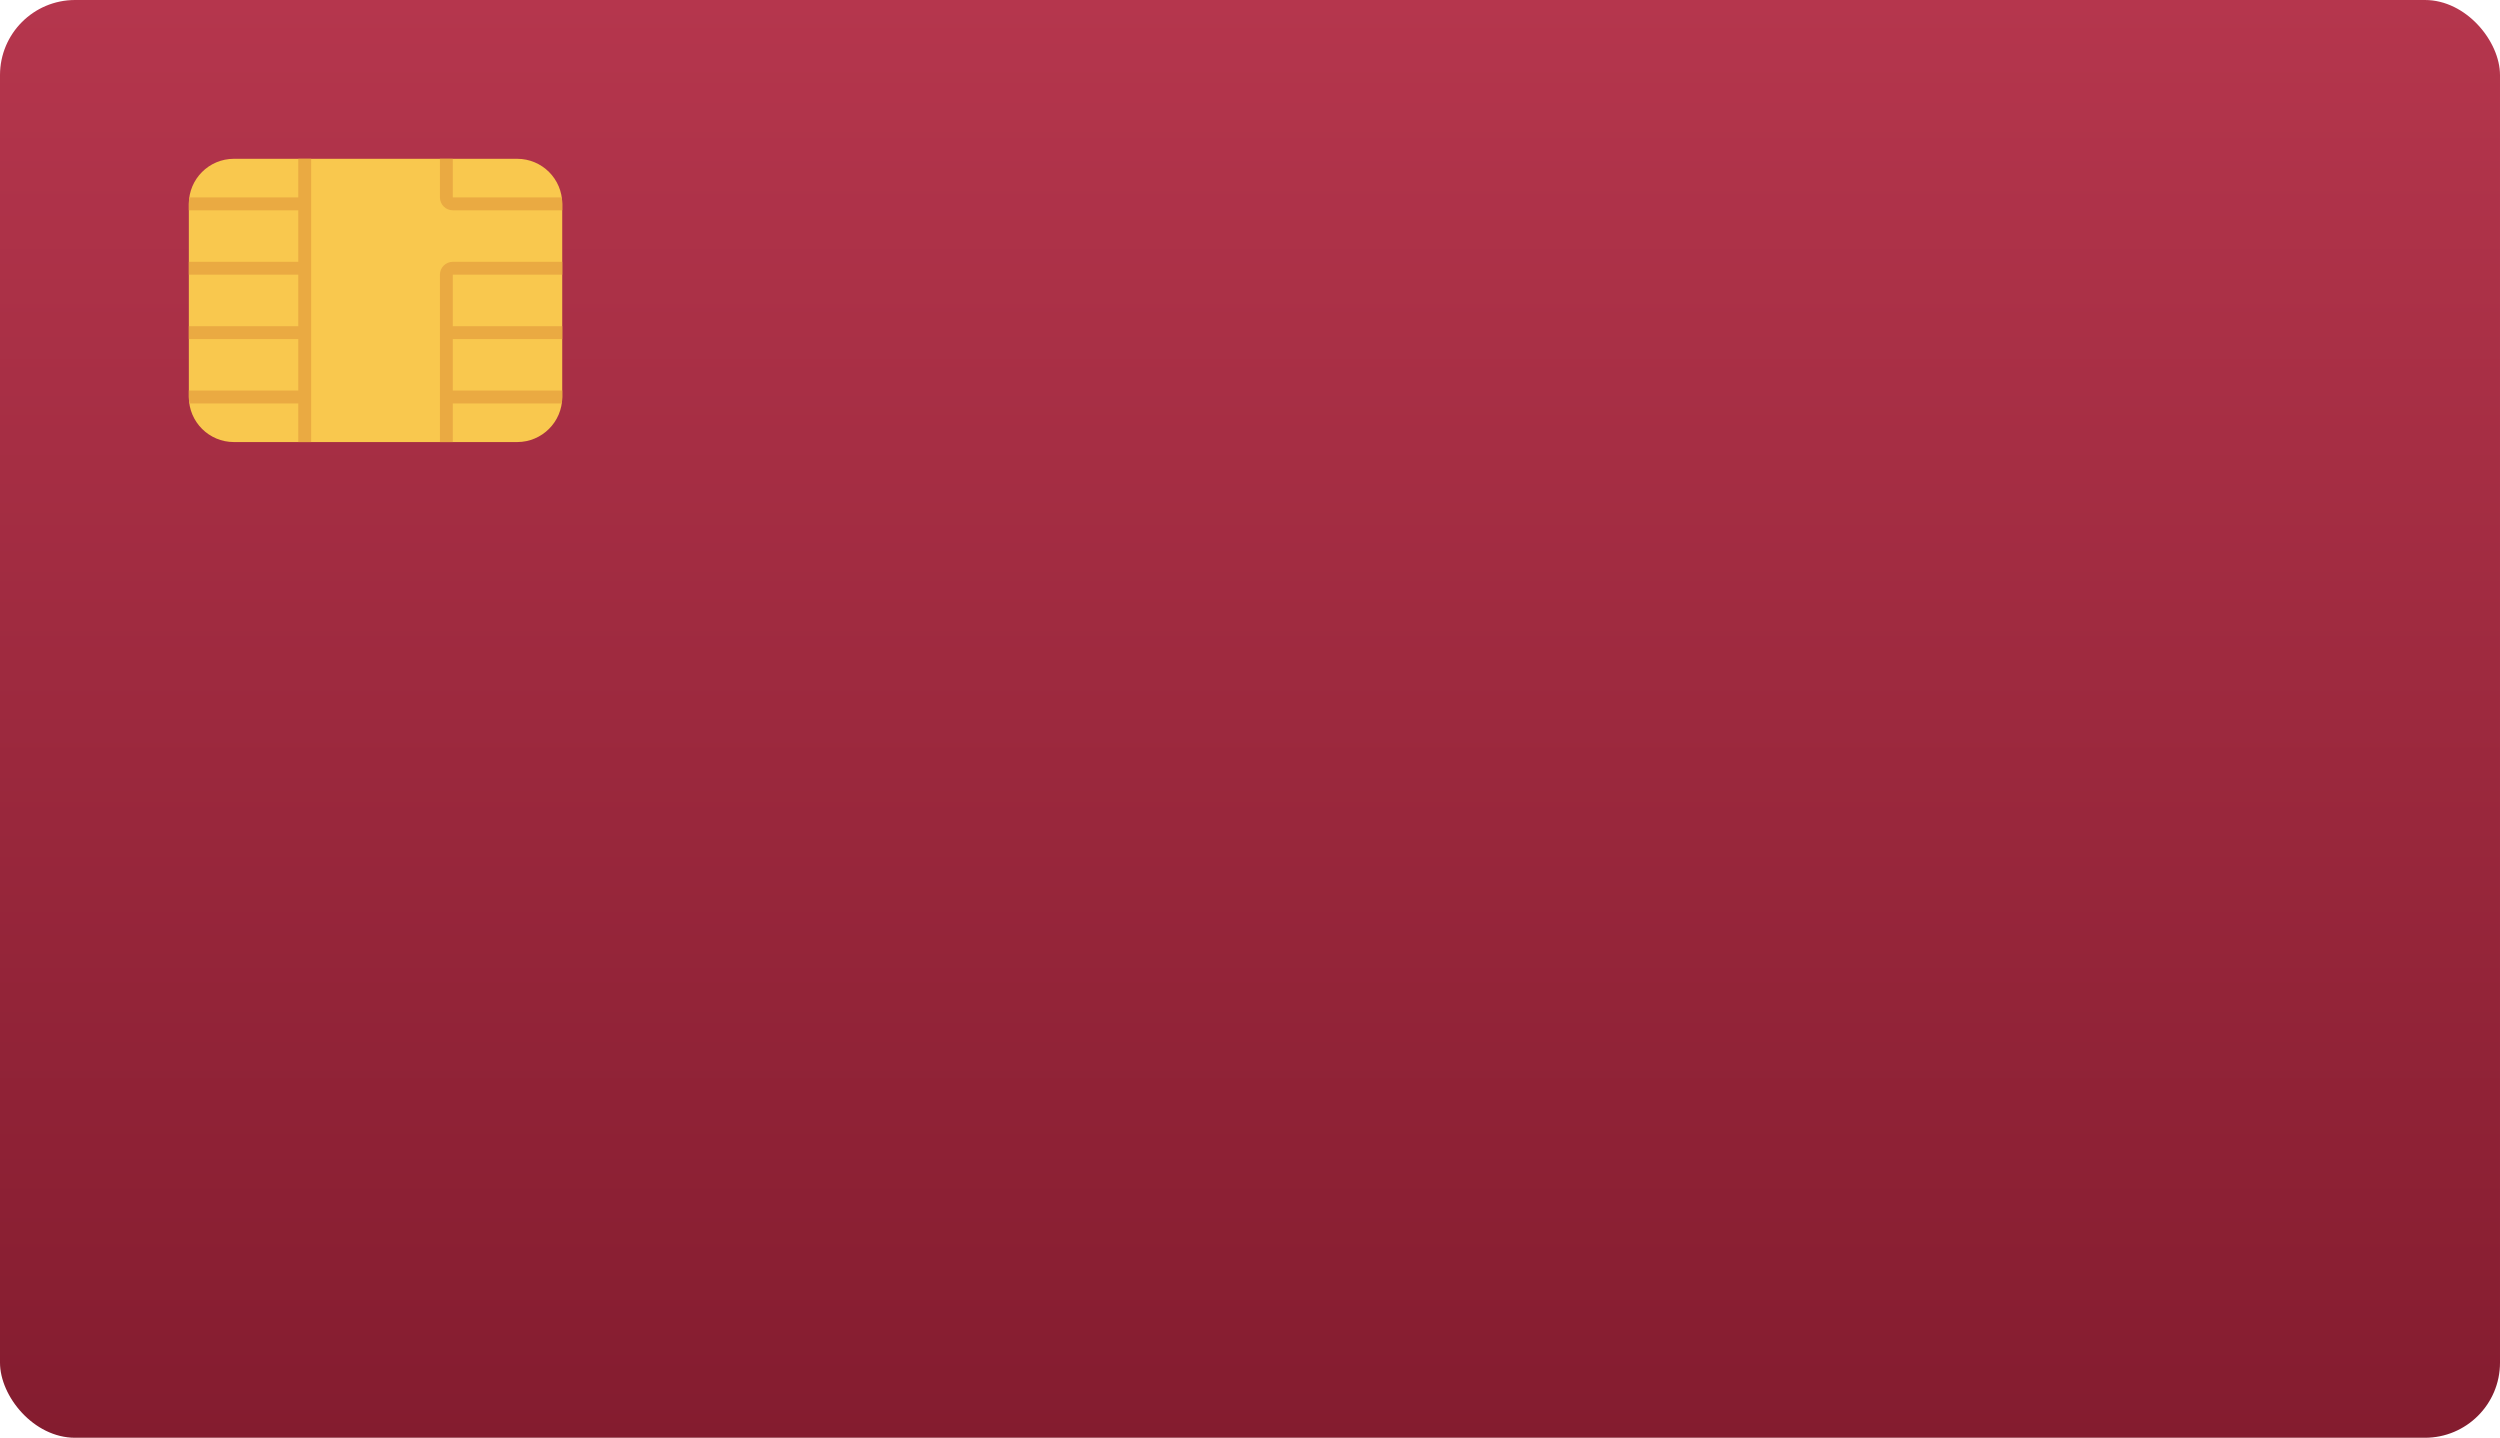 <svg width="233" height="134" viewBox="0 0 233 134" fill="none" xmlns="http://www.w3.org/2000/svg">
<rect width="233" height="134" rx="7" fill="url(#paint0_linear_121_133)"/>
<path d="M48.2 14.8H21.8C19.48 14.8 17.6 16.68 17.6 19V37C17.6 39.32 19.48 41.2 21.8 41.2H48.2C50.52 41.2 52.4 39.32 52.4 37V19C52.4 16.68 50.52 14.8 48.2 14.8Z" fill="#F9C84E"/>
<path d="M29 14.8V41.2H27.8V37.6H17.648C17.614 37.402 17.598 37.201 17.6 37V36.4H27.8V31.6H17.6V30.4H27.8V25.6H17.6V24.4H27.8V19.6H17.6V19C17.598 18.799 17.614 18.598 17.648 18.4H27.8V14.8H29Z" fill="#EAAA42"/>
<path d="M52.4 19V19.6H42.2C41.882 19.599 41.577 19.472 41.352 19.247C41.128 19.023 41.001 18.718 41 18.4V14.8H42.2V18.4H52.352C52.386 18.598 52.402 18.799 52.4 19V19Z" fill="#EAAA42"/>
<path d="M42.2 25.6V30.4H52.4V31.6H42.2V36.4H52.4V37C52.402 37.201 52.386 37.402 52.352 37.6H42.2V41.2H41V25.6C41.001 25.282 41.128 24.977 41.352 24.753C41.577 24.528 41.882 24.401 42.2 24.4H52.4V25.6H42.2Z" fill="#EAAA42"/>
<defs>
<linearGradient id="paint0_linear_121_133" x1="116.5" y1="0" x2="116.5" y2="134" gradientUnits="userSpaceOnUse">
<stop stop-color="#B5364D"/>
<stop offset="1" stop-color="#841C2F"/>
</linearGradient>
</defs>
</svg>
